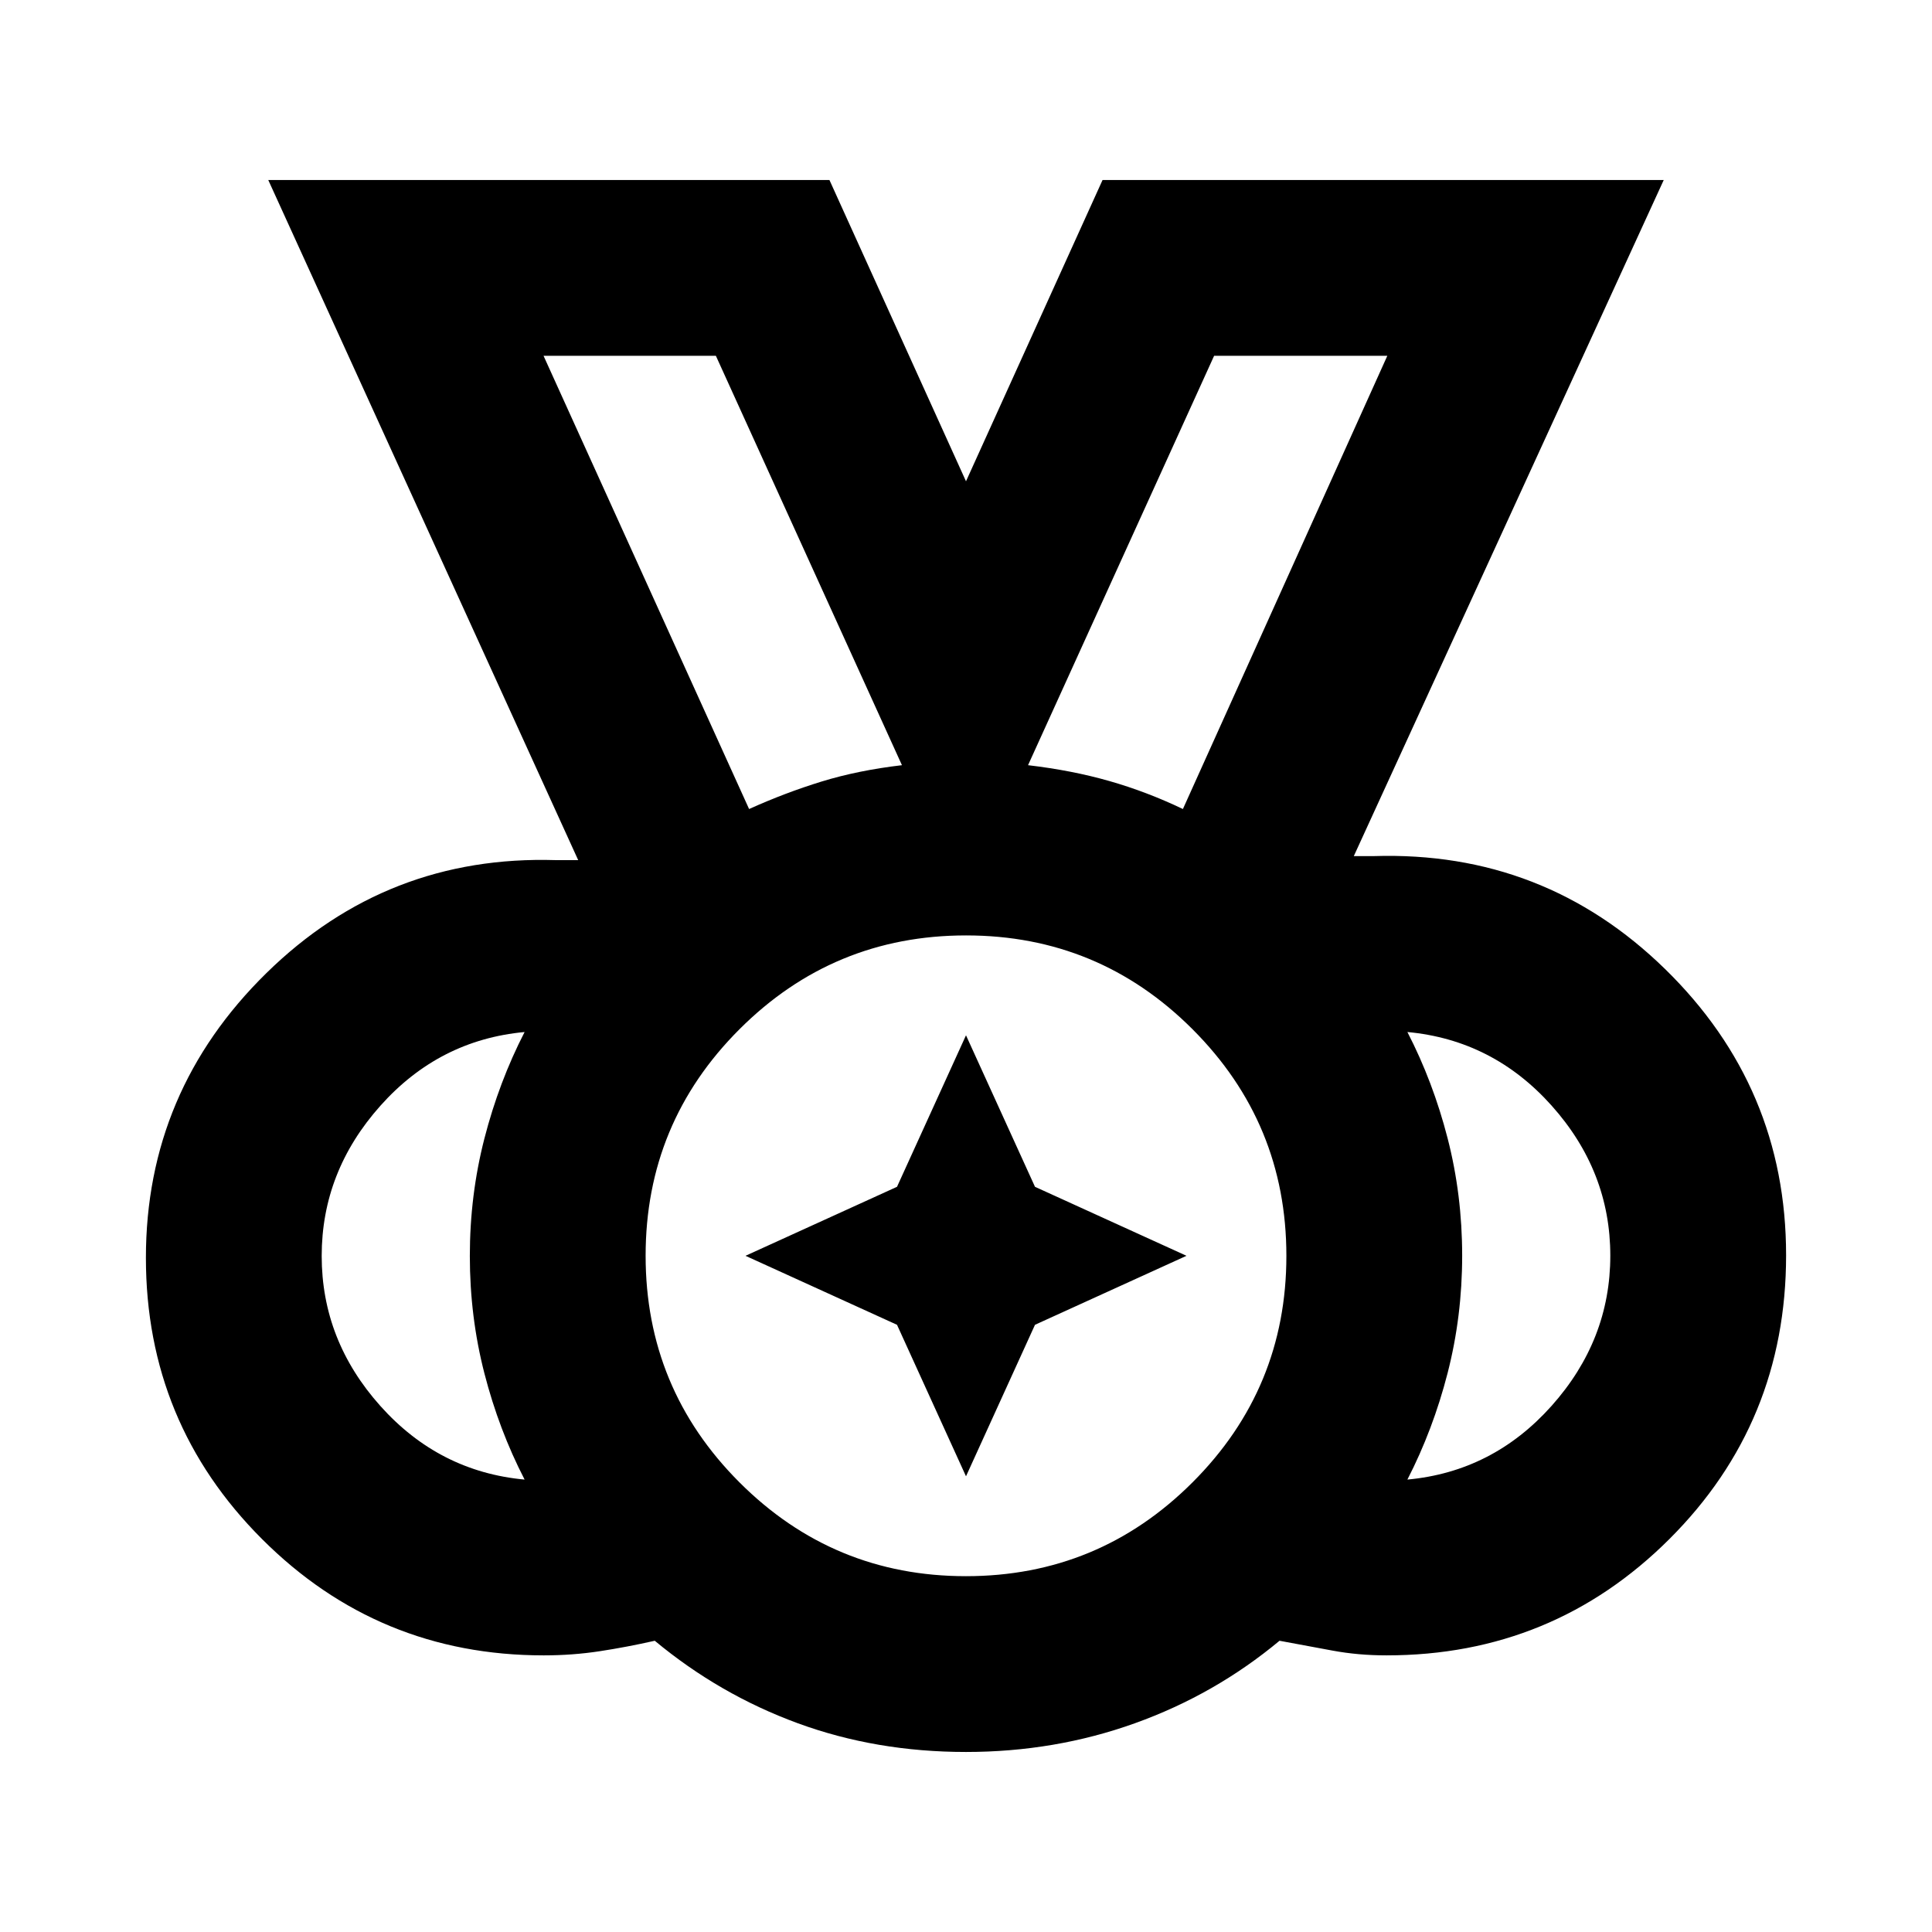 <svg xmlns="http://www.w3.org/2000/svg" height="20" viewBox="0 96 960 960" width="20"><path d="M479.971 879.195q65.942 0 112.583-46.612 46.641-46.611 46.641-112.554 0-65.942-46.612-112.583-46.611-46.641-112.554-46.641-65.942 0-112.583 46.612-46.641 46.611-46.641 112.554 0 65.942 46.612 112.583 46.611 46.641 112.554 46.641ZM372.218 497.999q17.978-8.108 36.043-13.662 18.065-5.555 39.912-8.12l-92.456-203.412h-85.629l102.13 225.194Zm215.564 0 101.565-225.194h-86.064l-92.456 203.412q21.847 2.565 40.451 7.89 18.603 5.325 36.504 13.892ZM260.673 831.195q-12.747-24.697-19.982-52.8-7.235-28.103-7.235-58.303 0-30.201 7.235-58.352 7.235-28.152 19.982-52.935-42.478 3.935-71.652 36.632-29.173 32.698-29.173 74.642 0 41.944 29.173 74.563 29.174 32.618 71.652 36.553Zm438.654 0q42.478-3.935 71.652-36.632 29.173-32.698 29.173-74.642 0-41.944-29.173-74.563-29.174-32.618-71.652-36.553 12.747 24.697 19.982 52.8 7.235 28.103 7.235 58.303 0 30.201-7.235 58.352-7.235 28.152-19.982 52.935ZM479.994 966.544q-44.69 0-83.603-14.283-38.913-14.282-71.043-40.978-13.827 3.13-27.338 5.196-13.511 2.065-27.858 2.065-82.13 0-139.892-57.73Q72.499 803.084 72.499 721q0-82.751 59.891-141.495 59.892-58.745 143.914-56.114h11l-154-337.935h278.848L480 335.151l67.848-149.695h278.848l-154 335.935h10q84.522-2.631 144.664 56.114 60.141 58.744 60.141 142.223 0 83.141-57.953 140.978-57.954 57.838-140.591 57.838-14.043 0-26.706-2.348-12.662-2.348-26.467-4.913-32.057 26.696-71.828 40.978-39.771 14.283-83.962 14.283ZM480 720ZM372.218 497.999l-102.13-225.194 102.13 225.194Zm215.564 0 101.565-225.194-101.565 225.194ZM480 829.566l-34.282-75.284L370.434 720l75.284-34.282L480 610.434l34.282 75.284L589.566 720l-75.284 34.282L480 829.566Z"/></svg>